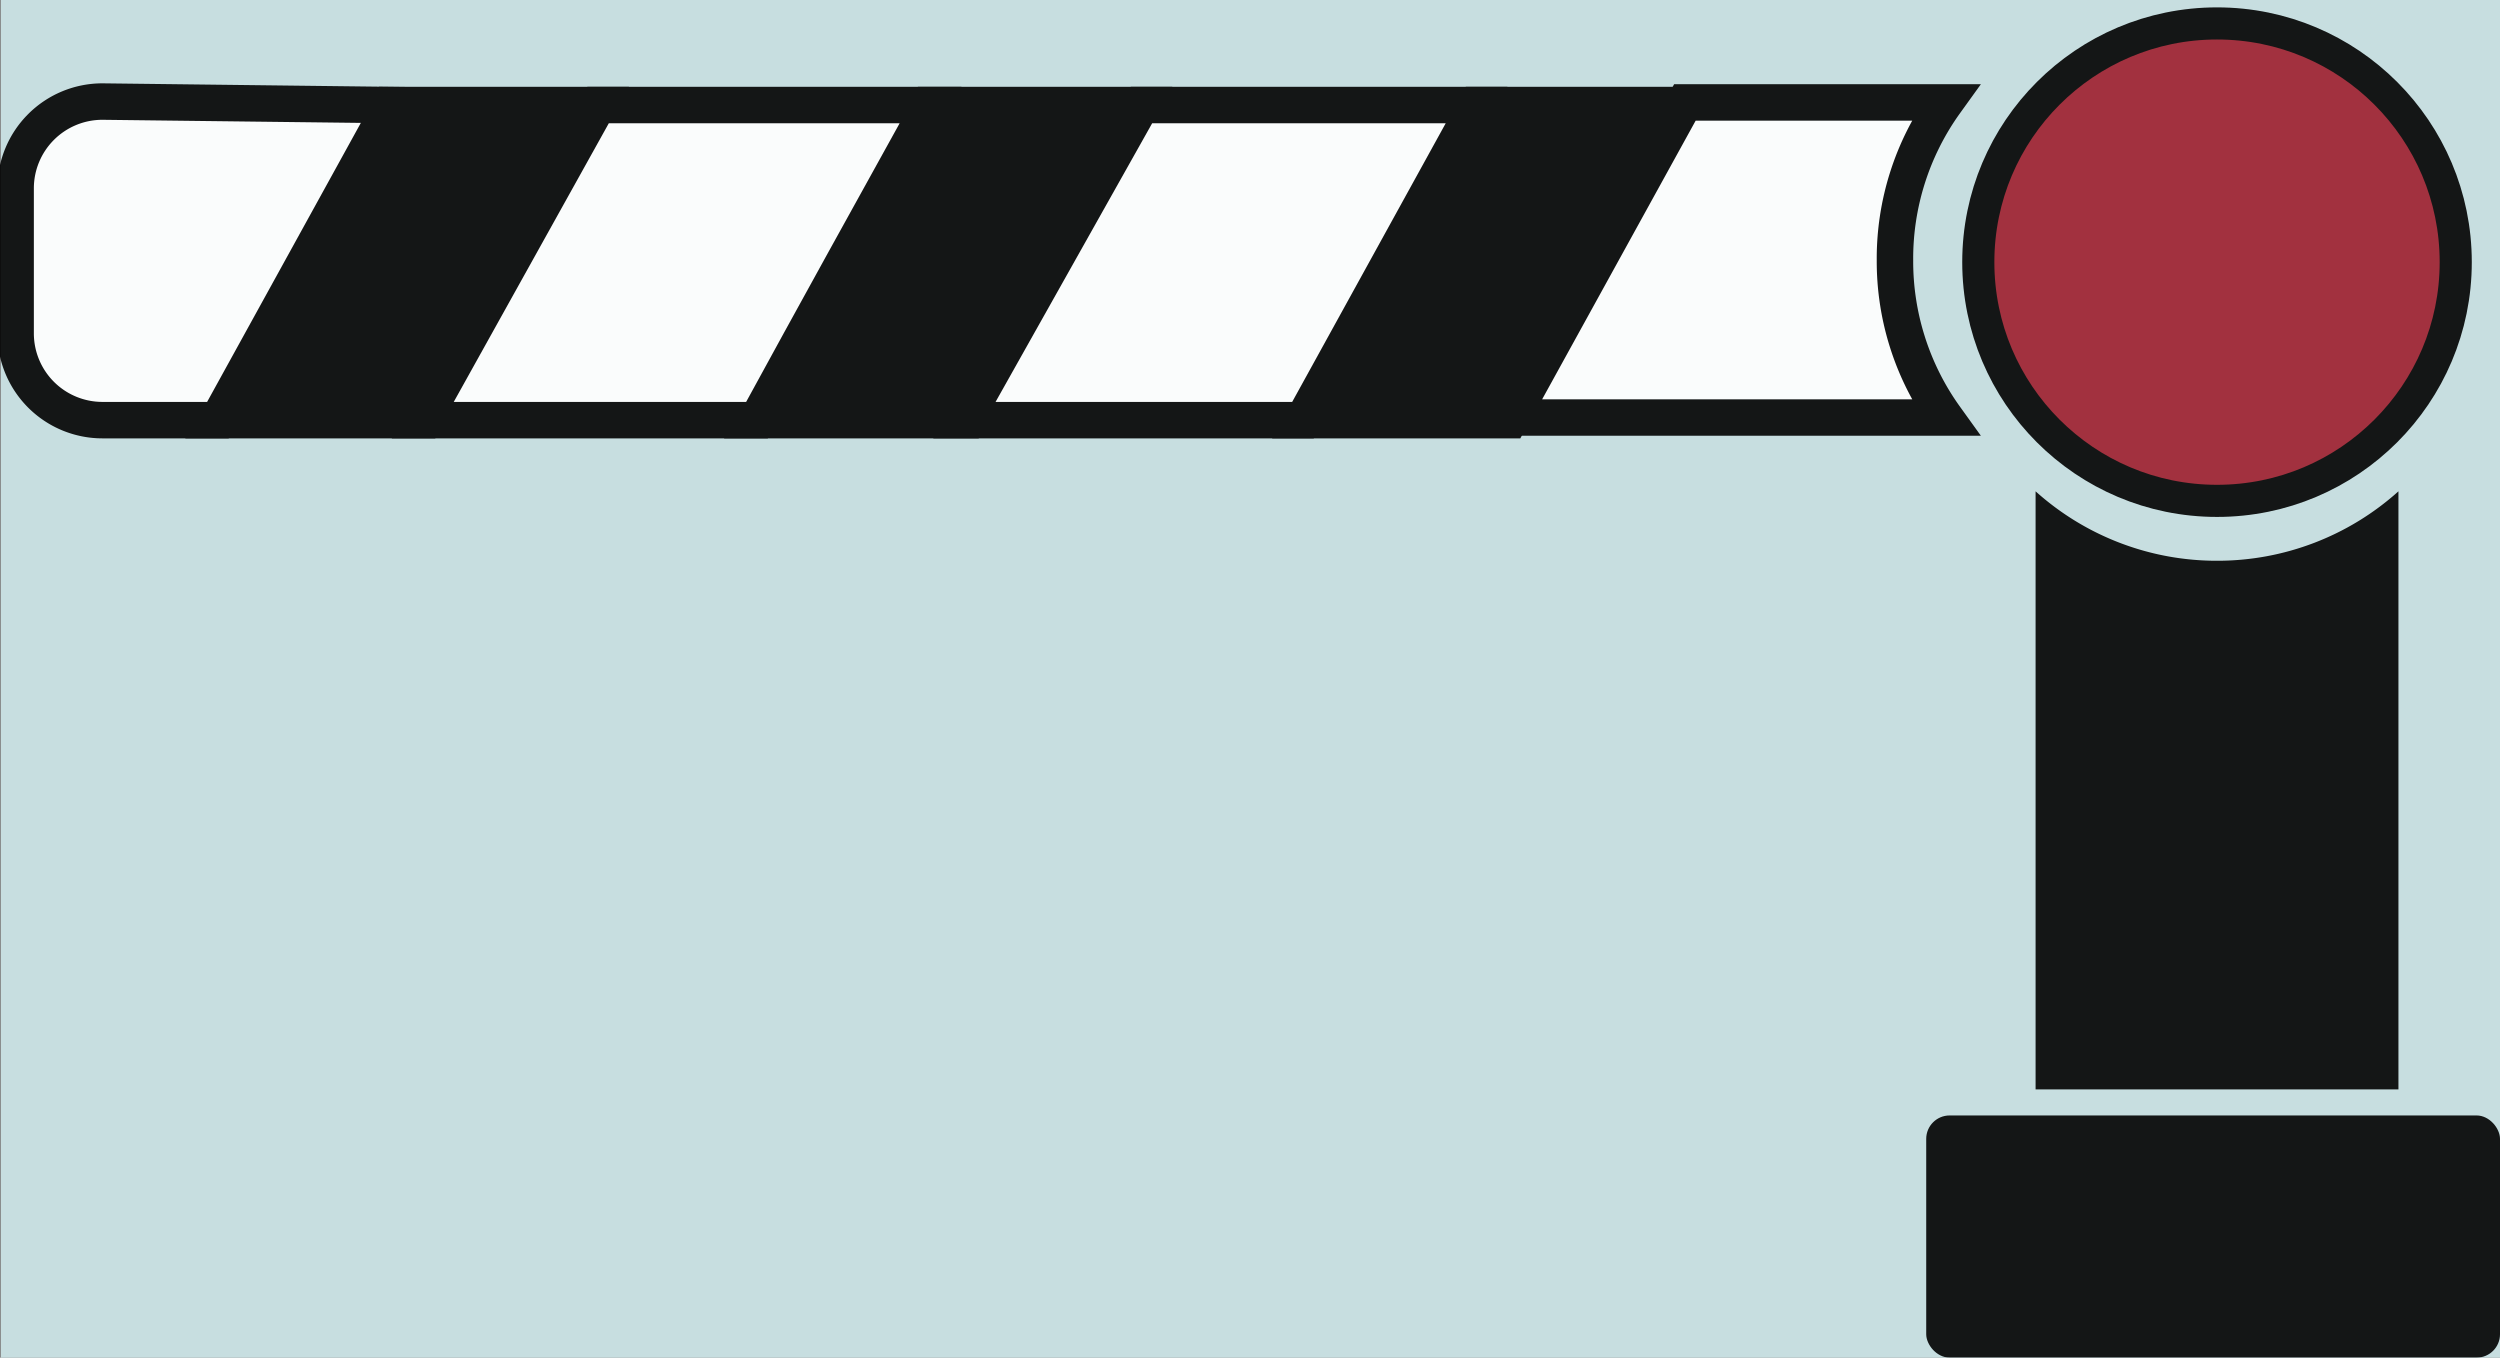<svg xmlns="http://www.w3.org/2000/svg" viewBox="0 0 28.8 15.64"><rect x="0" y="0" width="28.8" height="15.64" fill="#808080" stroke="none"/><defs><style>.a{fill:#c7dee0;}.b{opacity:0.9;}.c{fill:#9d1e2d;stroke-width:0.37px;}.c,.d,.e{stroke:#000;stroke-miterlimit:10;}.d,.e{stroke-width:0.42px;}.e{fill:#fff;}</style></defs><title>BorderBanner_left</title><rect class="a" x="0.01" width="28.8" height="15.64"/><g class="b"><circle class="c" cx="25.54" cy="3.02" r="2.75"/><path d="M25.53,6.46a3.12,3.12,0,0,1-2.09-.8v6.89h4.18V5.66A3.12,3.12,0,0,1,25.53,6.46Z" transform="translate(0.01)"/><rect x="22.19" y="12.85" width="6.61" height="2.79" rx="0.27"/><path class="d" d="M6.88,1.21l-2,3.63H2.48l2-3.63Z" transform="translate(0.01)"/><path class="e" d="M4.5,1.21l-2,3.63H1.17a1,1,0,0,1-1-1V2.17a1,1,0,0,1,1-1Z" transform="translate(0.01)"/><path class="d" d="M13.14,1.21l-2,3.63H8.69c.68-1.21,1.35-2.42,2-3.63Z" transform="translate(0.01)"/><path class="e" d="M6.88,1.21h3.83c-.67,1.21-1.34,2.42-2,3.63H4.86Z" transform="translate(0.01)"/><path class="d" d="M19.38,1.21l-2,3.63H15l2-3.63Z" transform="translate(0.01)"/><path class="e" d="M13.14,1.21H17L15,4.84h-3.9Z" transform="translate(0.01)"/><path class="e" d="M21.82,3a3.08,3.08,0,0,0,.58,1.81h-5l2-3.63h3A3.08,3.08,0,0,0,21.82,3Z" transform="translate(0.01)"/></g></svg>